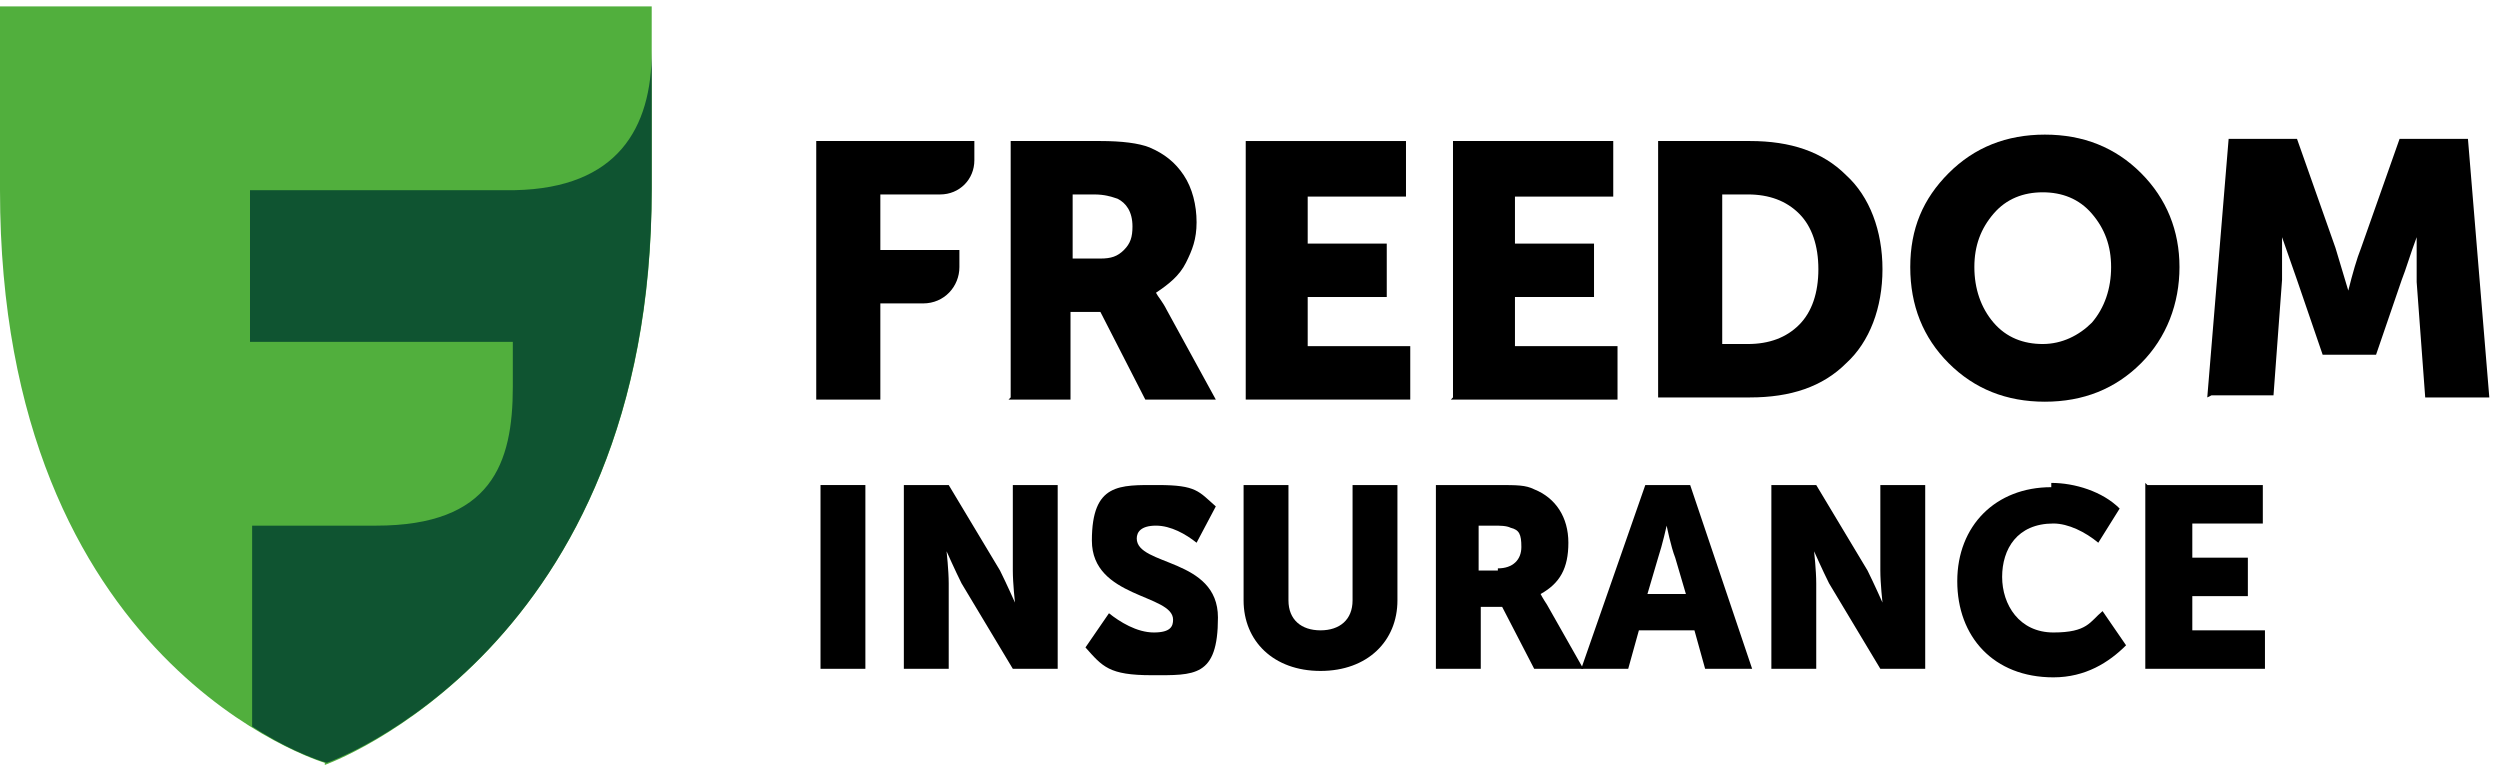 <?xml version="1.0" encoding="UTF-8"?>
<svg id="Layer_1" xmlns="http://www.w3.org/2000/svg" version="1.1" viewBox="0 0 117 36">
  <!-- Generator: Adobe Illustrator 29.5.1, SVG Export Plug-In . SVG Version: 2.1.0 Build 141)  -->
  <defs>
    <style>
      .st0 {
        fill: #51af3d;
      }

      .st1 {
        fill: #0f5431;
      }
    </style>
  </defs>
  <path class="st0" d="M15.2,35.7S0,31.2,0,8.9V.3h30.5v8.6c0,21.5-15.3,26.9-15.3,26.9Z"/>
  <path class="st1" d="M24,8.9h-12.3v7.1h12.3v2.1c0,3.6-1,6.5-6.4,6.5h-5.8v9.4c2,1.3,3.5,1.7,3.5,1.7,0,0,15.2-5.3,15.2-26.9V2.4c0,3.6-1.6,6.4-6.4,6.5Z"/>
  <path d="M38.2,18.6V6.6h7.4v.9c0,.9-.7,1.6-1.6,1.6h-2.8v2.6h3.7v.8c0,.9-.7,1.7-1.7,1.7h-2v4.5h-3Z"/>
  <path d="M50.2,12.1h1.3c.5,0,.8-.1,1.1-.4.3-.3.4-.6.4-1.1,0-.7-.3-1.1-.7-1.3-.3-.1-.6-.2-1.1-.2h-1v2.9h0ZM47.3,18.6V6.6h4.2c1,0,1.8.1,2.3.3.7.3,1.2.7,1.6,1.3.4.6.6,1.4.6,2.2s-.2,1.3-.5,1.9c-.3.6-.8,1-1.4,1.4h0c.1.2.3.4.5.8l2.3,4.2h-3.3l-2.1-4.1h-1.4v4.1h-2.9Z"/>
  <path d="M58.3,18.6V6.6h7.5v2.6h-4.6v2.2h3.7v2.5h-3.7v2.3h4.8v2.5h-7.7Z"/>
  <path d="M68,18.6V6.6h7.5v2.6h-4.6v2.2h3.7v2.5h-3.7v2.3h4.8v2.5h-7.8Z"/>
  <path d="M80.6,16.1h1.2c1,0,1.8-.3,2.4-.9.6-.6.9-1.5.9-2.6s-.3-2-.9-2.6c-.6-.6-1.4-.9-2.4-.9h-1.2v7ZM77.6,18.6V6.6h4.3c1.9,0,3.4.5,4.5,1.6,1.1,1,1.7,2.6,1.7,4.4s-.6,3.4-1.7,4.4c-1.1,1.1-2.6,1.6-4.5,1.6h-4.3Z"/>
  <path d="M92.4,12.5c0,1,.3,1.9.9,2.6.6.7,1.4,1,2.3,1s1.7-.4,2.3-1c.6-.7.9-1.6.9-2.6s-.3-1.8-.9-2.5c-.6-.7-1.4-1-2.3-1s-1.7.3-2.3,1c-.6.7-.9,1.5-.9,2.5ZM89.4,12.5c0-1.8.6-3.2,1.8-4.4,1.2-1.2,2.7-1.8,4.5-1.8s3.3.6,4.5,1.8c1.2,1.2,1.8,2.7,1.8,4.4s-.6,3.3-1.8,4.5c-1.2,1.2-2.7,1.8-4.5,1.8s-3.3-.6-4.5-1.8c-1.2-1.2-1.8-2.7-1.8-4.5Z"/>
  <path d="M103.3,18.6l1-12.1h3.2l1.8,5.1.6,2h0c.2-.8.4-1.5.6-2l1.8-5.1h3.2l1,12.1h-3l-.4-5.4c0-.3,0-.6,0-.9v-1.2h0c-.3.8-.5,1.5-.7,2l-1.2,3.5h-2.5l-1.2-3.5-.7-2h0c0,.7,0,1.4,0,2l-.4,5.4h-2.9Z"/>
  <path d="M38.4,22.7h2.1v8.6h-2.1v-8.6Z"/>
  <path d="M42.3,22.7h2.1l2.4,4c.3.6.7,1.5.7,1.5,0,0-.1-.9-.1-1.5v-4h2.1v8.6h-2.1l-2.4-4c-.3-.6-.7-1.5-.7-1.5,0,0,.1.9.1,1.5v4h-2.1v-8.6Z"/>
  <path d="M51.9,28.7c.5.4,1.3.9,2.1.9s.9-.3.9-.6c0-1.2-3.8-1-3.8-3.7s1.3-2.6,3.1-2.6,1.9.3,2.7,1l-.9,1.7c-.5-.4-1.2-.8-1.9-.8s-.9.3-.9.6c0,1.3,3.8.9,3.8,3.7s-1.1,2.7-3.1,2.7-2.3-.4-3.1-1.3l1.1-1.6Z"/>
  <path d="M58.2,22.7h2.1v5.4c0,.9.6,1.4,1.5,1.4s1.5-.5,1.5-1.4v-5.4h2.1v5.4c0,1.9-1.4,3.3-3.6,3.3s-3.6-1.4-3.6-3.3v-5.4Z"/>
  <path d="M67.1,22.7h3c.9,0,1.3,0,1.7.2,1,.4,1.6,1.3,1.6,2.5s-.4,1.9-1.3,2.4c0,0,.1.2.3.5l1.7,3h-2.3l-1.5-2.9h-1v2.9h-2.1v-8.6h0ZM70.1,26.6c.7,0,1.1-.4,1.1-1s-.1-.8-.5-.9c-.2-.1-.5-.1-.8-.1h-.7v2.1h.9Z"/>
  <path d="M76.9,22.7h2.2l2.9,8.6h-2.2l-.5-1.8h-2.6l-.5,1.8h-2.2l3-8.6ZM78.9,27.8l-.5-1.7c-.2-.5-.4-1.5-.4-1.5,0,0-.2.9-.4,1.5l-.5,1.7h1.7Z"/>
  <path d="M82.9,22.7h2.1l2.4,4c.3.6.7,1.5.7,1.5,0,0-.1-.9-.1-1.5v-4h2.1v8.6h-2.1l-2.4-4c-.3-.6-.7-1.5-.7-1.5,0,0,.1.9.1,1.5v4h-2.1v-8.6Z"/>
  <path d="M96,22.6c1.1,0,2.4.4,3.2,1.2l-1,1.6c-.6-.5-1.4-.9-2.1-.9-1.7,0-2.4,1.2-2.4,2.5s.8,2.6,2.4,2.6,1.7-.5,2.3-1l1.1,1.6c-.8.8-1.9,1.5-3.4,1.5-2.8,0-4.5-1.9-4.5-4.5,0-2.6,1.8-4.4,4.4-4.4Z"/>
  <path d="M100.5,22.7h5.4v1.8h-3.3v1.6h2.6v1.8h-2.6v1.6h3.4v1.8h-5.6v-8.7h0Z"/>
</svg>